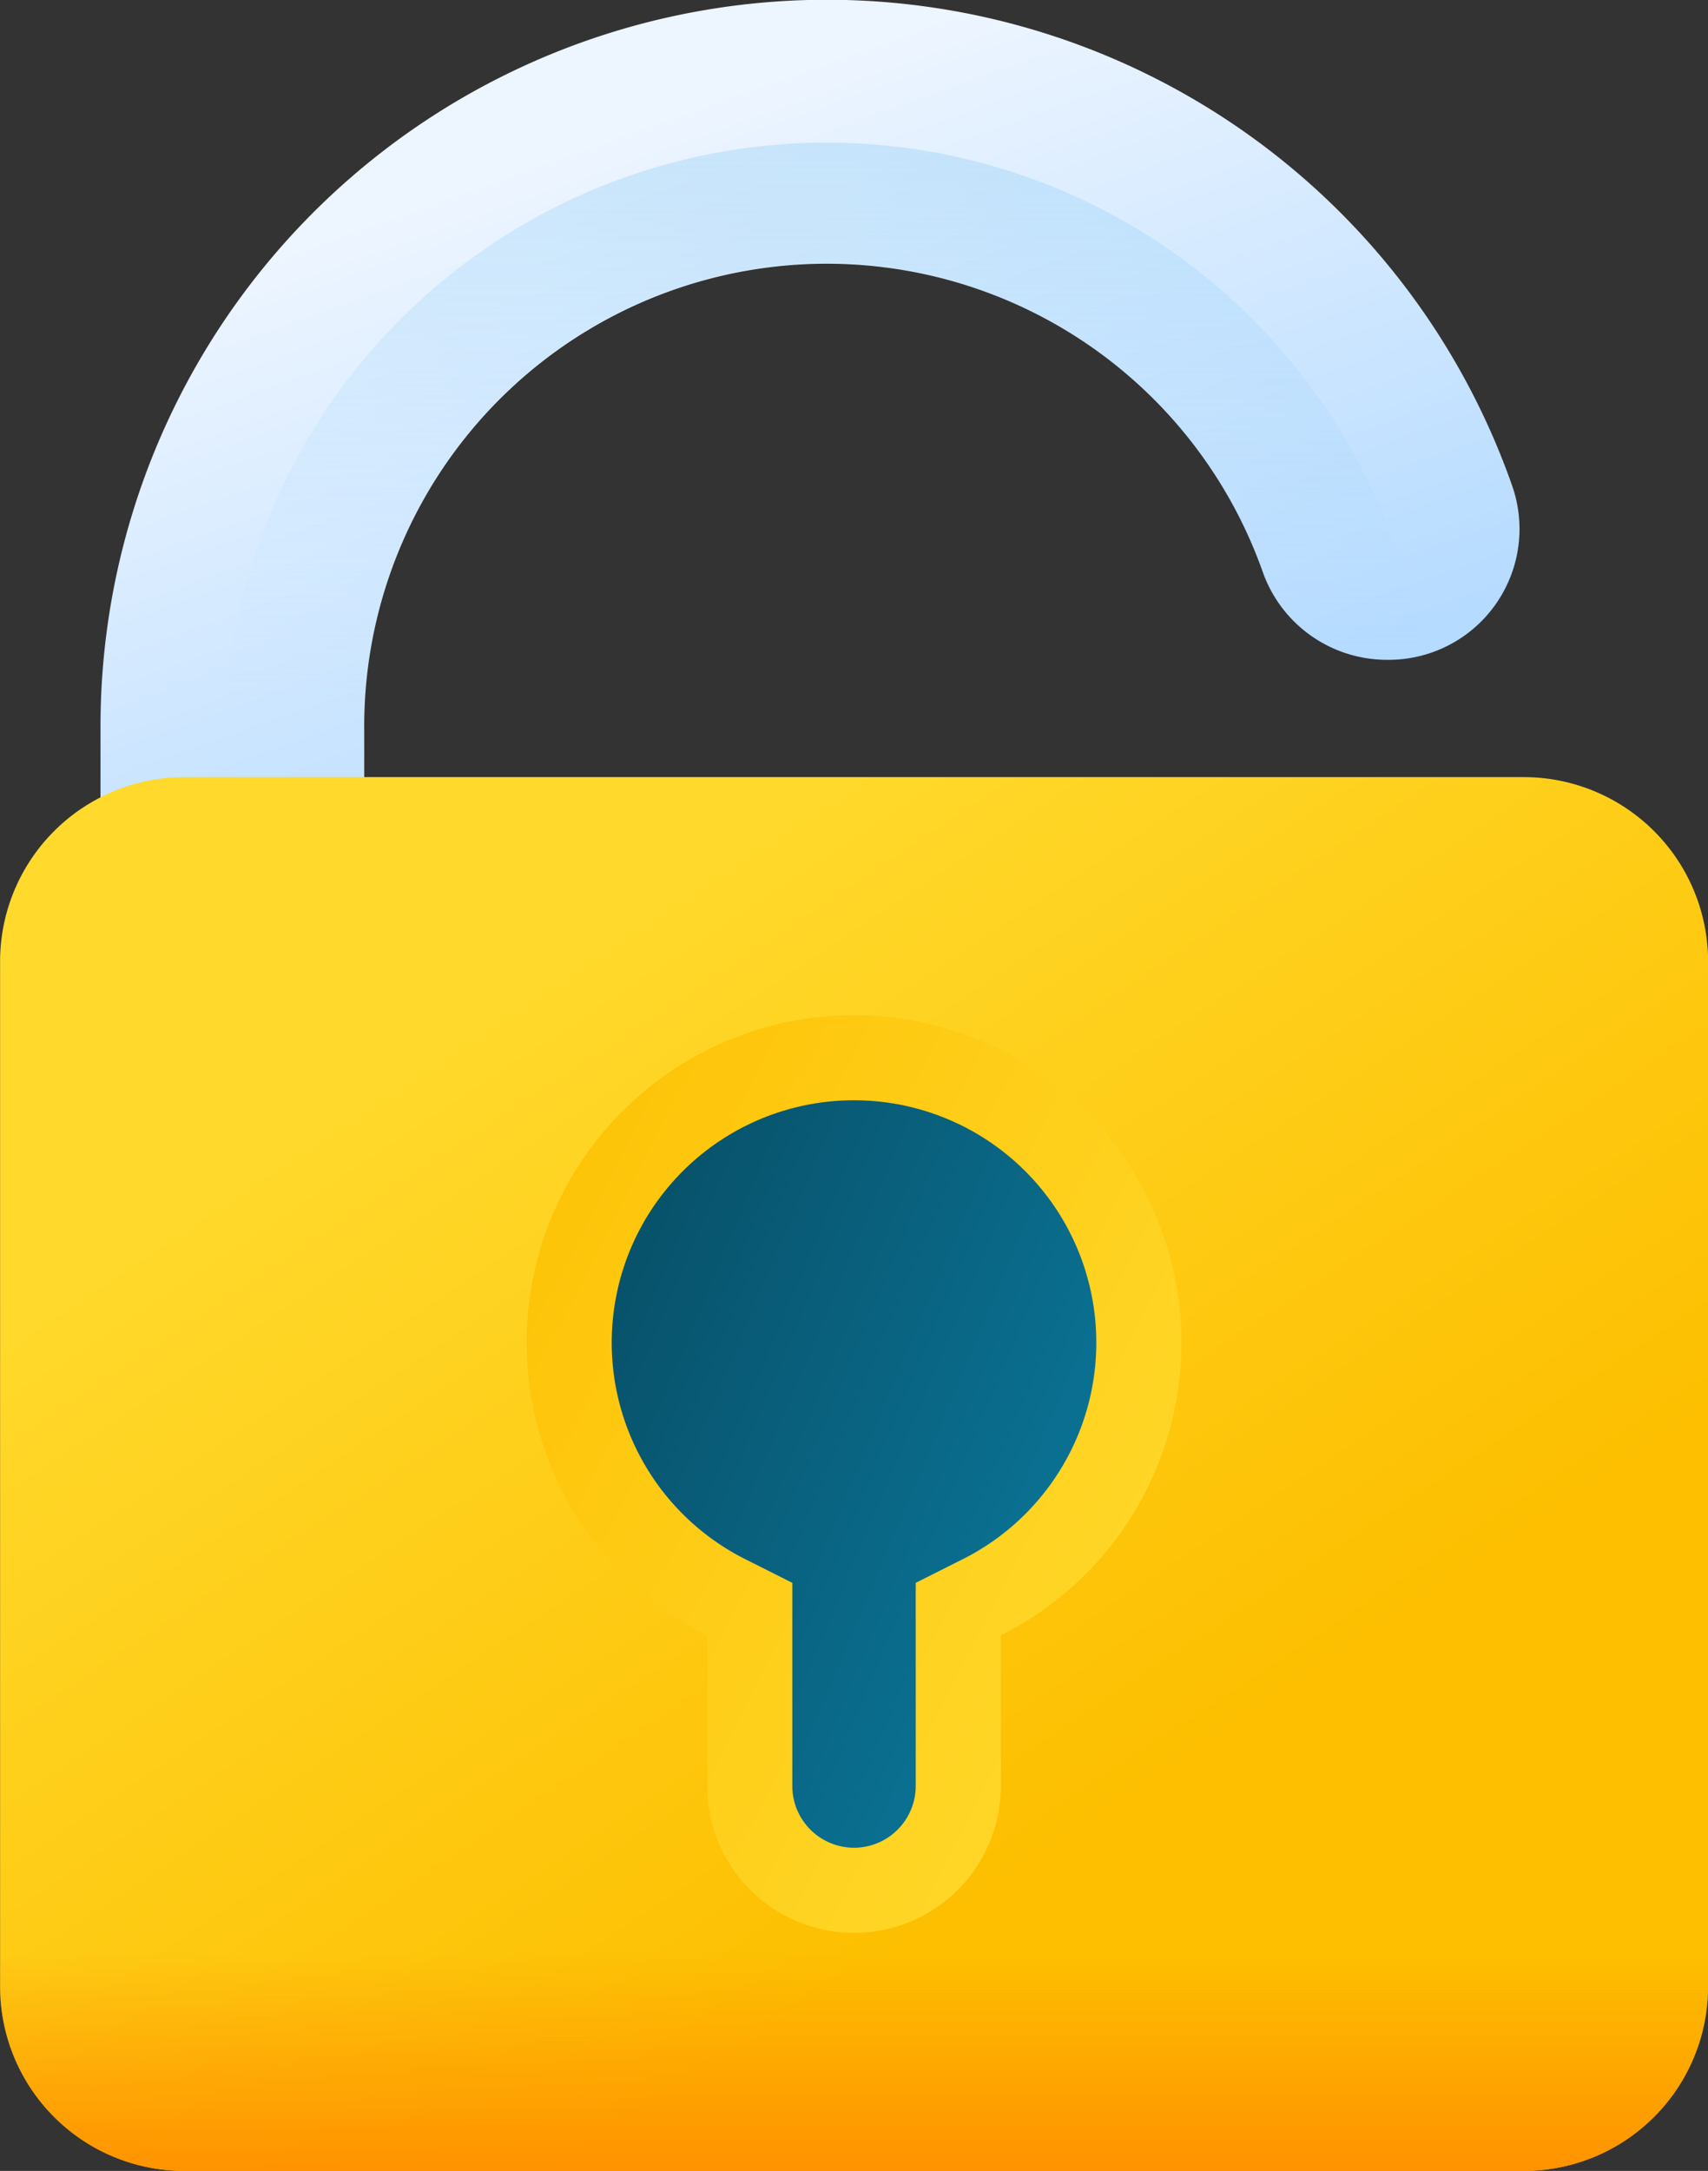 <svg xmlns="http://www.w3.org/2000/svg" xmlns:xlink="http://www.w3.org/1999/xlink" width="59.645" height="75.794" viewBox="0 0 59.645 75.794">
  <rect x="0" y="0" width="59.645" height="75.794" fill="#333333" stroke="none"/>
  <defs>
    <linearGradient id="linear-gradient" x1="0.213" y1="0.248" x2="0.618" y2="0.933" gradientUnits="objectBoundingBox">
      <stop offset="0" stop-color="#edf5ff"/>
      <stop offset="1" stop-color="#b5dbff"/>
    </linearGradient>
    <linearGradient id="linear-gradient-2" x1="0.5" y1="0.807" x2="0.5" y2="-1.537" gradientUnits="objectBoundingBox">
      <stop offset="0" stop-color="#b5dbff" stop-opacity="0"/>
      <stop offset="0.243" stop-color="#93cef6" stop-opacity="0.243"/>
      <stop offset="0.576" stop-color="#6abfec" stop-opacity="0.576"/>
      <stop offset="0.84" stop-color="#51b5e5" stop-opacity="0.839"/>
      <stop offset="1" stop-color="#48b2e3"/>
    </linearGradient>
    <linearGradient id="linear-gradient-3" x1="0.236" y1="0.176" x2="0.679" y2="0.719" gradientUnits="objectBoundingBox">
      <stop offset="0" stop-color="#ffda2d"/>
      <stop offset="1" stop-color="#fdbf00"/>
    </linearGradient>
    <linearGradient id="linear-gradient-4" x1="1.005" y1="0.82" x2="-0.148" y2="-0.003" xlink:href="#linear-gradient-3"/>
    <linearGradient id="linear-gradient-5" x1="1.035" y1="0.797" x2="-0.186" y2="0.005" gradientUnits="objectBoundingBox">
      <stop offset="0" stop-color="#0b799d"/>
      <stop offset="1" stop-color="#07485e"/>
    </linearGradient>
    <linearGradient id="linear-gradient-6" x1="0.5" y1="0.526" x2="0.5" y2="1.018" gradientUnits="objectBoundingBox">
      <stop offset="0" stop-color="#ff9100" stop-opacity="0"/>
      <stop offset="1" stop-color="#ff9100"/>
    </linearGradient>
  </defs>
  <g id="password_5_" data-name="password (5)" transform="translate(-45.764 -46.37)">
    <g id="Group_44" data-name="Group 44" transform="translate(49.271 46.37)">
      <path id="Path_60" data-name="Path 60" d="M208.7,69.406h-.071a4.6,4.6,0,0,1-4.325-3.089,16.152,16.152,0,0,0-31.369,5.608v3.7h-9.21V71.73a25.363,25.363,0,0,1,49.3-8.39A4.568,4.568,0,0,1,208.7,69.406Z" transform="translate(-163.722 -46.37)" fill="url(#linear-gradient)"/>
      <path id="Path_61" data-name="Path 61" d="M220.581,81.715H219.3a4.6,4.6,0,0,1-4.325-3.089A16.152,16.152,0,0,0,183.6,84.234v3.7h-4.887V84.7a21.038,21.038,0,0,1,41.863-2.989Z" transform="translate(-174.395 -58.679)" fill="url(#linear-gradient-2)"/>
    </g>
    <g id="Group_50" data-name="Group 50" transform="translate(45.764 73.502)">
      <g id="Group_49" data-name="Group 49">
        <path id="Path_65" data-name="Path 65" d="M204.766,189.142H158a6.438,6.438,0,0,1-6.438-6.438V146.918A6.438,6.438,0,0,1,158,140.48h46.769a6.438,6.438,0,0,1,6.438,6.438V182.7A6.438,6.438,0,0,1,204.766,189.142Z" transform="translate(-151.559 -140.48)" fill="url(#linear-gradient-3)"/>
        <path id="Path_66" data-name="Path 66" d="M238.21,180.742a11.433,11.433,0,1,0-16.56,10.218v5.261a5.127,5.127,0,0,0,10.254,0V190.96A11.43,11.43,0,0,0,238.21,180.742Z" transform="translate(-196.954 -160.998)" fill="url(#linear-gradient-4)"/>
        <path id="Path_67" data-name="Path 67" d="M234.115,205.713a2.158,2.158,0,0,1-2.155-2.155v-7.094l-1.637-.823a8.461,8.461,0,1,1,7.584,0l-1.637.823v7.094A2.158,2.158,0,0,1,234.115,205.713Z" transform="translate(-204.292 -168.334)" fill="url(#linear-gradient-5)"/>
        <path id="Path_68" data-name="Path 68" d="M151.558,253.143v9.743A6.438,6.438,0,0,0,158,269.324h46.769a6.438,6.438,0,0,0,6.438-6.438v-9.743Z" transform="translate(-151.558 -220.662)" fill="url(#linear-gradient-6)"/>
      </g>
    </g>
  </g>
</svg>
